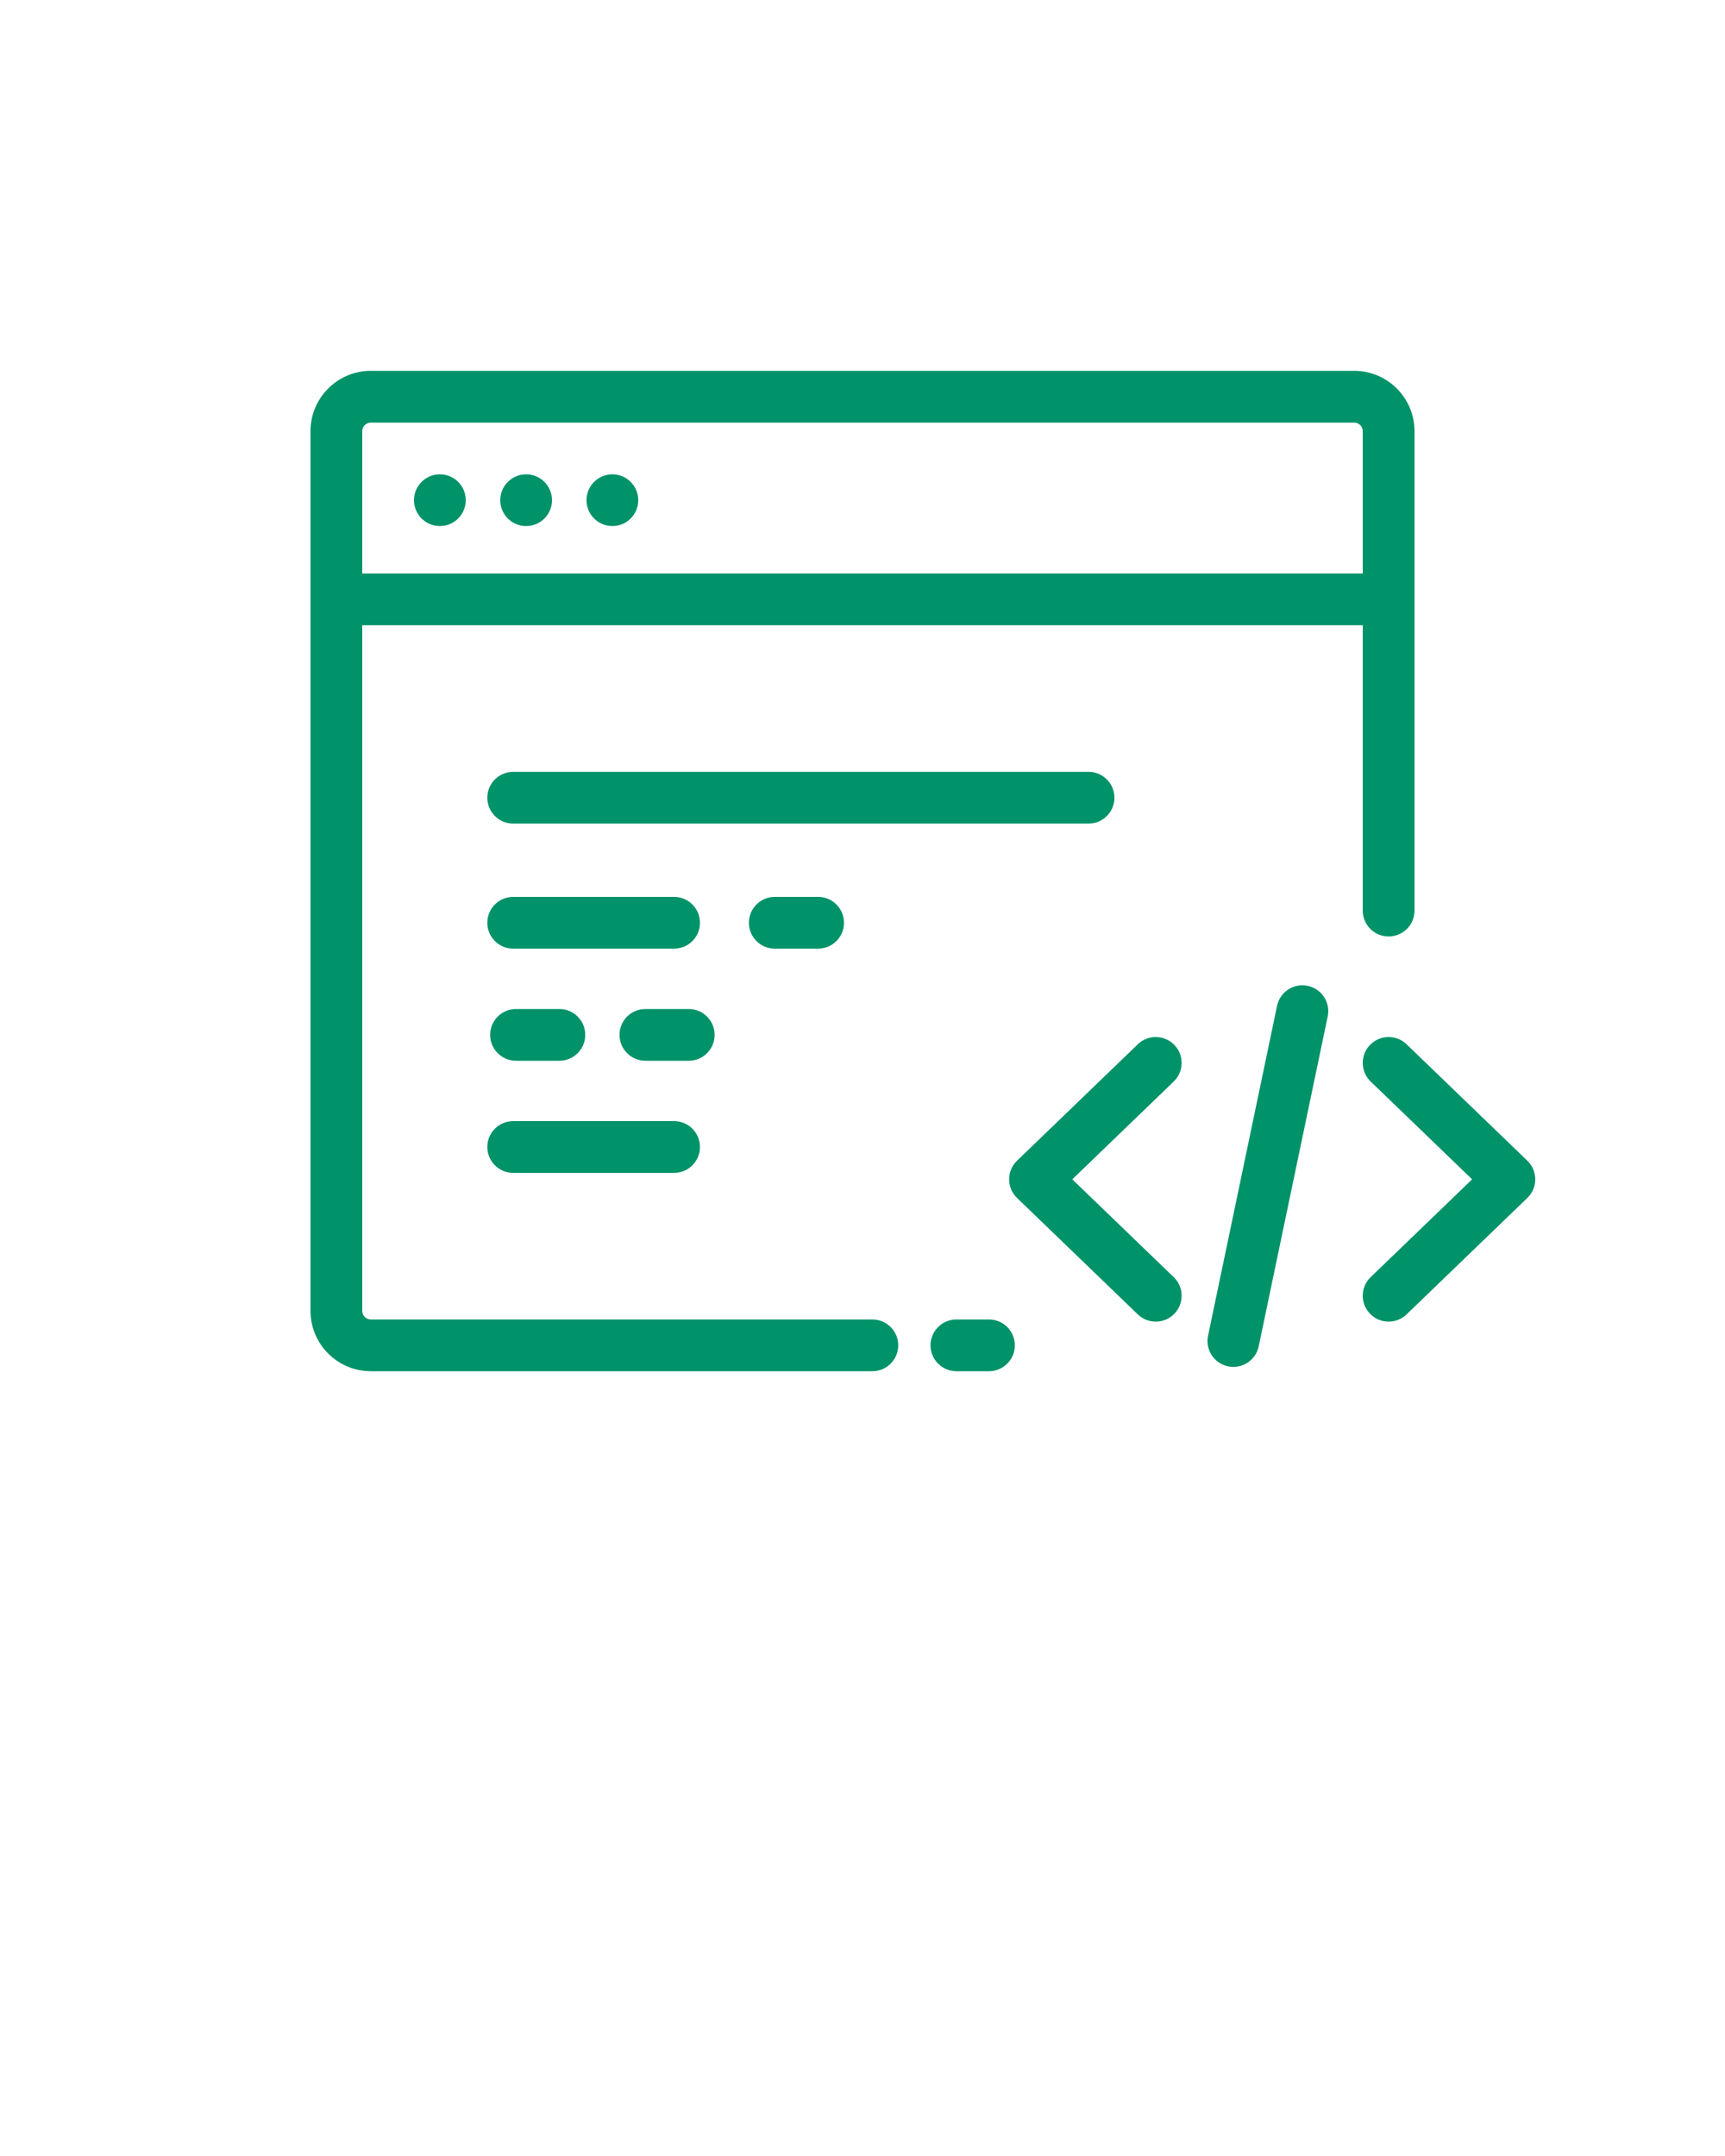 <svg xmlns="http://www.w3.org/2000/svg" xmlns:xlink="http://www.w3.org/1999/xlink" viewBox="0 0 200 250" version="1.1"
     x="0px" y="0px" fill="#009268">
    <g stroke="none" stroke-width="1">
        <g transform="translate(36, 43)">
            <path d="M121,0 C124.866,0 128,3.134 128,7 L128,7 L128,62.588 C128,64.245 126.657,65.588 125,65.588 C123.343,65.588 122,64.245 122,62.588 L122,62.588 L122,29.5 L6,29.5 L6,109 C6,109.513 6.386,109.936 6.883,109.993 L7,110 L65.143,110 C66.799,110 68.143,111.343 68.143,113 C68.143,114.657 66.799,116 65.143,116 L65.143,116 L7,116 C3.134,116 0,112.866 0,109 L0,109 L0,7 C0,3.134 3.134,0 7,0 L7,0 Z M78.662,110 C80.319,110 81.662,111.343 81.662,113 C81.662,114.657 80.319,116 78.662,116 L78.662,116 L74.887,116 C73.231,116 71.887,114.657 71.887,113 C71.887,111.343 73.231,110 74.887,110 L74.887,110 Z M121,6 L7,6 C6.448,6 6,6.448 6,7 L6,7 L6,23.5 L122,23.5 L122,7 C122,6.487 121.614,6.064 121.117,6.007 L121,6 Z"
                  fill-rule="nonzero"/>
            <path d="M42.156,87 C43.813,87 45.156,88.343 45.156,90 C45.156,91.657 43.813,93 42.156,93 L42.156,93 L23.5,93 C21.843,93 20.5,91.657 20.5,90 C20.5,88.343 21.843,87 23.5,87 L23.5,87 Z M28.854,74 C30.511,74 31.854,75.343 31.854,77 C31.854,78.657 30.511,80 28.854,80 L28.854,80 L23.828,80 C22.171,80 20.828,78.657 20.828,77 C20.828,75.343 22.171,74 23.828,74 L23.828,74 Z M43.854,74 C45.511,74 46.854,75.343 46.854,77 C46.854,78.657 45.511,80 43.854,80 L43.854,80 L38.828,80 C37.171,80 35.828,78.657 35.828,77 C35.828,75.343 37.171,74 38.828,74 L38.828,74 Z M42.156,61 C43.813,61 45.156,62.343 45.156,64 C45.156,65.657 43.813,67 42.156,67 L42.156,67 L23.5,67 C21.843,67 20.5,65.657 20.5,64 C20.5,62.343 21.843,61 23.5,61 L23.5,61 Z M58.854,61 C60.511,61 61.854,62.343 61.854,64 C61.854,65.657 60.511,67 58.854,67 L58.854,67 L53.828,67 C52.171,67 50.828,65.657 50.828,64 C50.828,62.343 52.171,61 53.828,61 L53.828,61 Z M90.209,46.5 C91.866,46.5 93.209,47.843 93.209,49.5 C93.209,51.157 91.866,52.5 90.209,52.5 L90.209,52.5 L23.5,52.5 C21.843,52.5 20.5,51.157 20.5,49.5 C20.5,47.843 21.843,46.5 23.5,46.5 L23.5,46.5 Z"
                  fill-rule="nonzero"/>
            <path d="M35,12 C36.657,12 38,13.343 38,15 C38,16.657 36.657,18 35,18 C33.343,18 32,16.657 32,15 C32,13.343 33.343,12 35,12 Z M15,12 C16.657,12 18,13.343 18,15 C18,16.657 16.657,18 15,18 C13.343,18 12,16.657 12,15 C12,13.343 13.343,12 15,12 Z M25,12 C26.657,12 28,13.343 28,15 C28,16.657 26.657,18 25,18 C23.343,18 22,16.657 22,15 C22,13.343 23.343,12 25,12 Z"/>
            <path d="M112.064,73.636 C112.403,72.014 113.992,70.974 115.614,71.314 C117.236,71.653 118.276,73.242 117.936,74.864 L117.936,74.864 L109.936,113.114 C109.597,114.736 108.008,115.776 106.386,115.436 C104.764,115.097 103.724,113.508 104.064,111.886 L104.064,111.886 Z M127.082,78.09 L141.082,91.59 C142.306,92.77 142.306,94.73 141.082,95.91 L127.082,109.41 C125.89,110.56 123.991,110.525 122.84,109.332 C121.69,108.14 121.725,106.241 122.918,105.09 L134.678,93.75 L122.918,82.41 C121.725,81.259 121.69,79.36 122.84,78.168 C123.991,76.975 125.89,76.94 127.082,78.09 Z M95.918,78.09 C97.11,76.94 99.009,76.975 100.16,78.168 C101.31,79.36 101.275,81.259 100.082,82.41 L100.082,82.41 L88.322,93.75 L100.082,105.09 C101.275,106.241 101.31,108.14 100.16,109.332 C99.009,110.525 97.11,110.56 95.918,109.41 L95.918,109.41 L81.918,95.91 C80.694,94.73 80.694,92.77 81.918,91.59 L81.918,91.59 Z"
                  fill-rule="nonzero"/>
        </g>
    </g>
</svg>